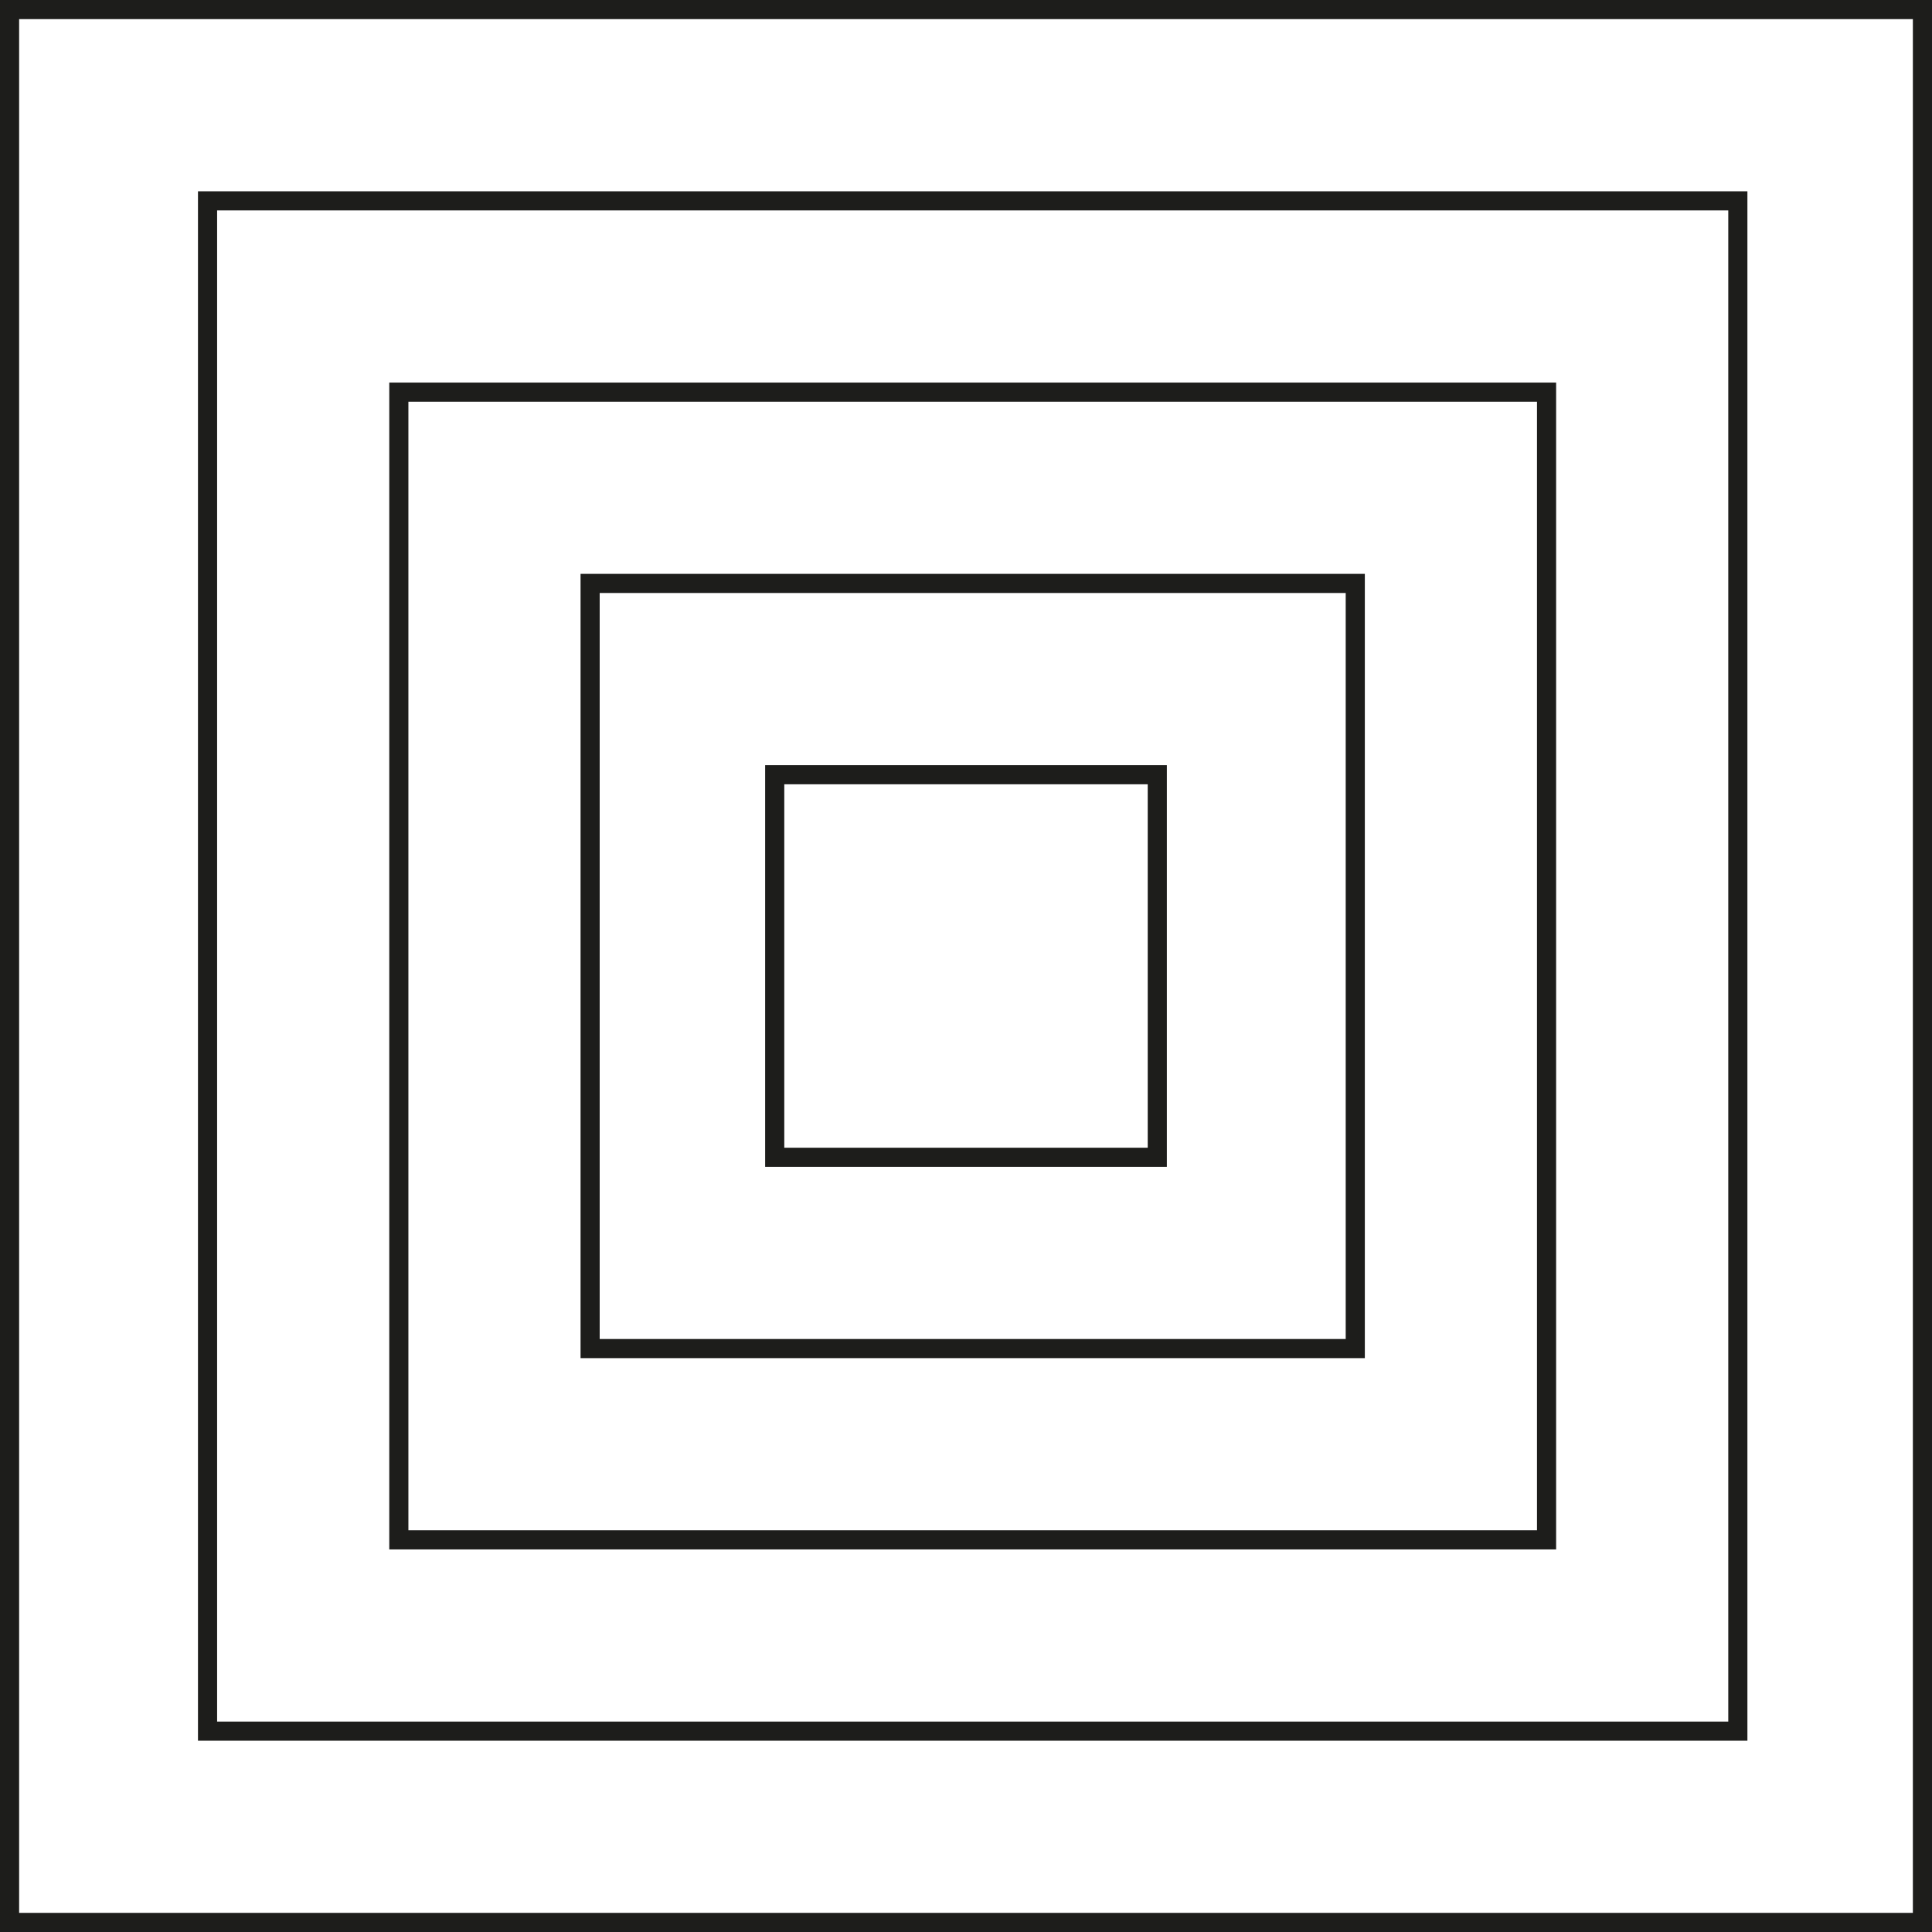 <svg id="Warstwa_1" data-name="Warstwa 1" xmlns="http://www.w3.org/2000/svg" viewBox="0 0 101 101"><rect x="0" y="0" width="101" height="101" fill="#808080" stroke="none"/><defs><style>.cls-1{fill:#fff;stroke:#1d1d1b;stroke-miterlimit:10;}</style></defs><rect class="cls-1" x="0.5" y="0.5" width="100" height="100"/><rect class="cls-1" x="10.85" y="10.5" width="80" height="80"/><rect class="cls-1" x="20.85" y="20.5" width="60" height="60"/><rect class="cls-1" x="30.85" y="30.5" width="40" height="40"/><rect class="cls-1" x="40.5" y="40.5" width="20" height="20"/></svg>
